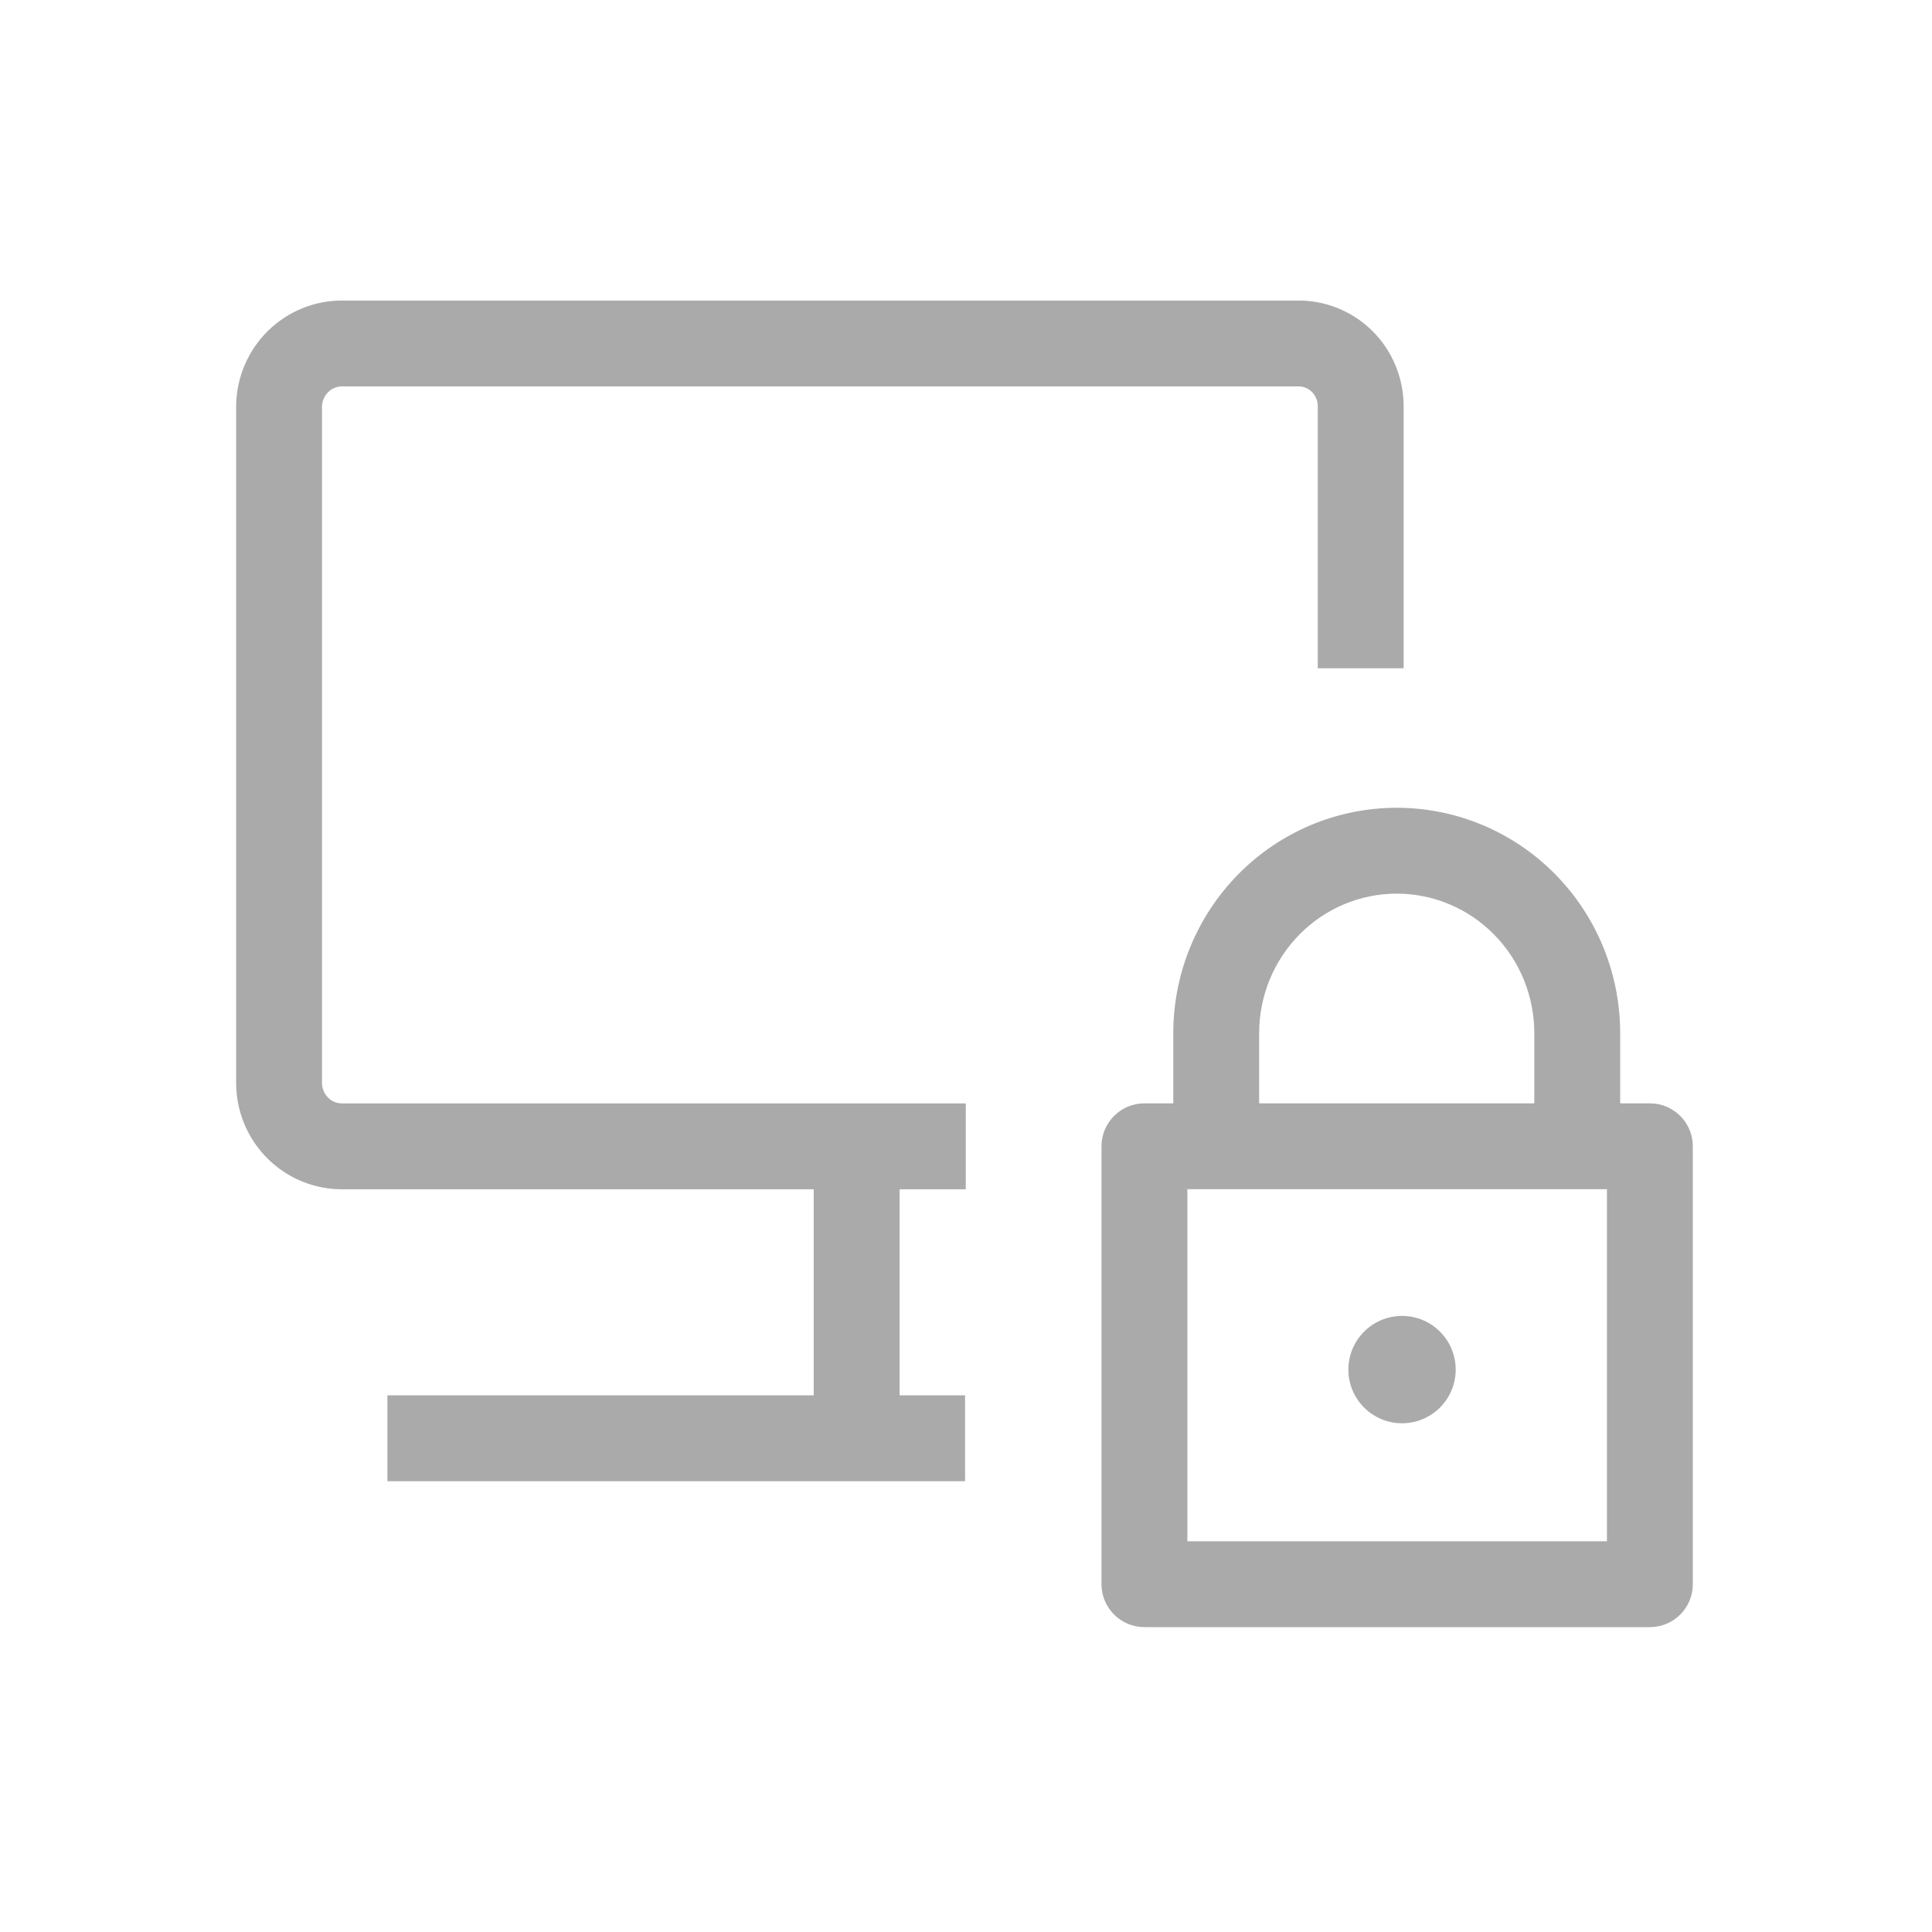 <svg width="90" height="90" viewBox="0 0 90 90" fill="none" xmlns="http://www.w3.org/2000/svg">
<path fill-rule="evenodd" clip-rule="evenodd" d="M60.813 18.06C60.706 18.018 60.591 17.997 60.475 18C60.459 18.001 60.443 18.001 60.428 18.001H15.96L15.936 18.001C15.7 17.998 15.468 18.089 15.291 18.262C15.116 18.433 15.01 18.668 15 18.919V50.482C15.01 50.733 15.116 50.969 15.291 51.14C15.468 51.313 15.7 51.404 15.936 51.401L15.96 51.401H44.989V55.401H15.97C14.67 55.413 13.424 54.907 12.496 54.002C11.566 53.094 11.03 51.855 11.001 50.556C11 50.541 11 50.526 11 50.511V18.89C11 18.875 11 18.86 11.001 18.845C11.03 17.545 11.567 16.307 12.496 15.4C13.424 14.494 14.67 13.989 15.97 14.001H60.407C61.047 13.989 61.684 14.104 62.282 14.34C62.888 14.579 63.438 14.937 63.902 15.39C64.37 15.846 64.737 16.388 64.99 16.982C65.244 17.577 65.38 18.218 65.387 18.868L65.387 18.89V31.131H61.387V18.905C61.385 18.784 61.359 18.664 61.311 18.551C61.261 18.434 61.191 18.333 61.108 18.252C61.022 18.168 60.921 18.103 60.813 18.06Z" fill="#AAAAAA"/>
<path fill-rule="evenodd" clip-rule="evenodd" d="M44.956 69H18.047V65H44.956V69Z" fill="#AAAAAA"/>
<path fill-rule="evenodd" clip-rule="evenodd" d="M37.906 66.998V53.398H41.906V66.998H37.906Z" fill="#AAAAAA"/>
<path fill-rule="evenodd" clip-rule="evenodd" d="M65.065 41.629C63.373 41.629 61.745 42.308 60.542 43.525C59.337 44.742 58.656 46.398 58.656 48.129V53.399H54.656V48.129C54.656 45.351 55.749 42.682 57.698 40.712C59.648 38.74 62.298 37.629 65.065 37.629C67.833 37.629 70.484 38.74 72.434 40.712C74.384 42.683 75.474 45.352 75.474 48.129V53.501H71.474V48.129C71.474 46.397 70.795 44.742 69.591 43.525C68.387 42.309 66.758 41.629 65.065 41.629Z" fill="#AAAAAA"/>
<path fill-rule="evenodd" clip-rule="evenodd" d="M51.312 53.398C51.312 52.294 52.208 51.398 53.312 51.398H76.858C77.963 51.398 78.858 52.294 78.858 53.398V73.798C78.858 74.903 77.963 75.798 76.858 75.798H53.312C52.208 75.798 51.312 74.903 51.312 73.798V53.398ZM55.312 55.398V71.798H74.858V55.398H55.312Z" fill="#AAAAAA"/>
<path d="M67.812 63.801C67.812 65.181 66.693 66.301 65.312 66.301C63.932 66.301 62.812 65.181 62.812 63.801C62.812 62.42 63.932 61.301 65.312 61.301C66.693 61.301 67.812 62.42 67.812 63.801Z" fill="#AAAAAA"/>
</svg>
